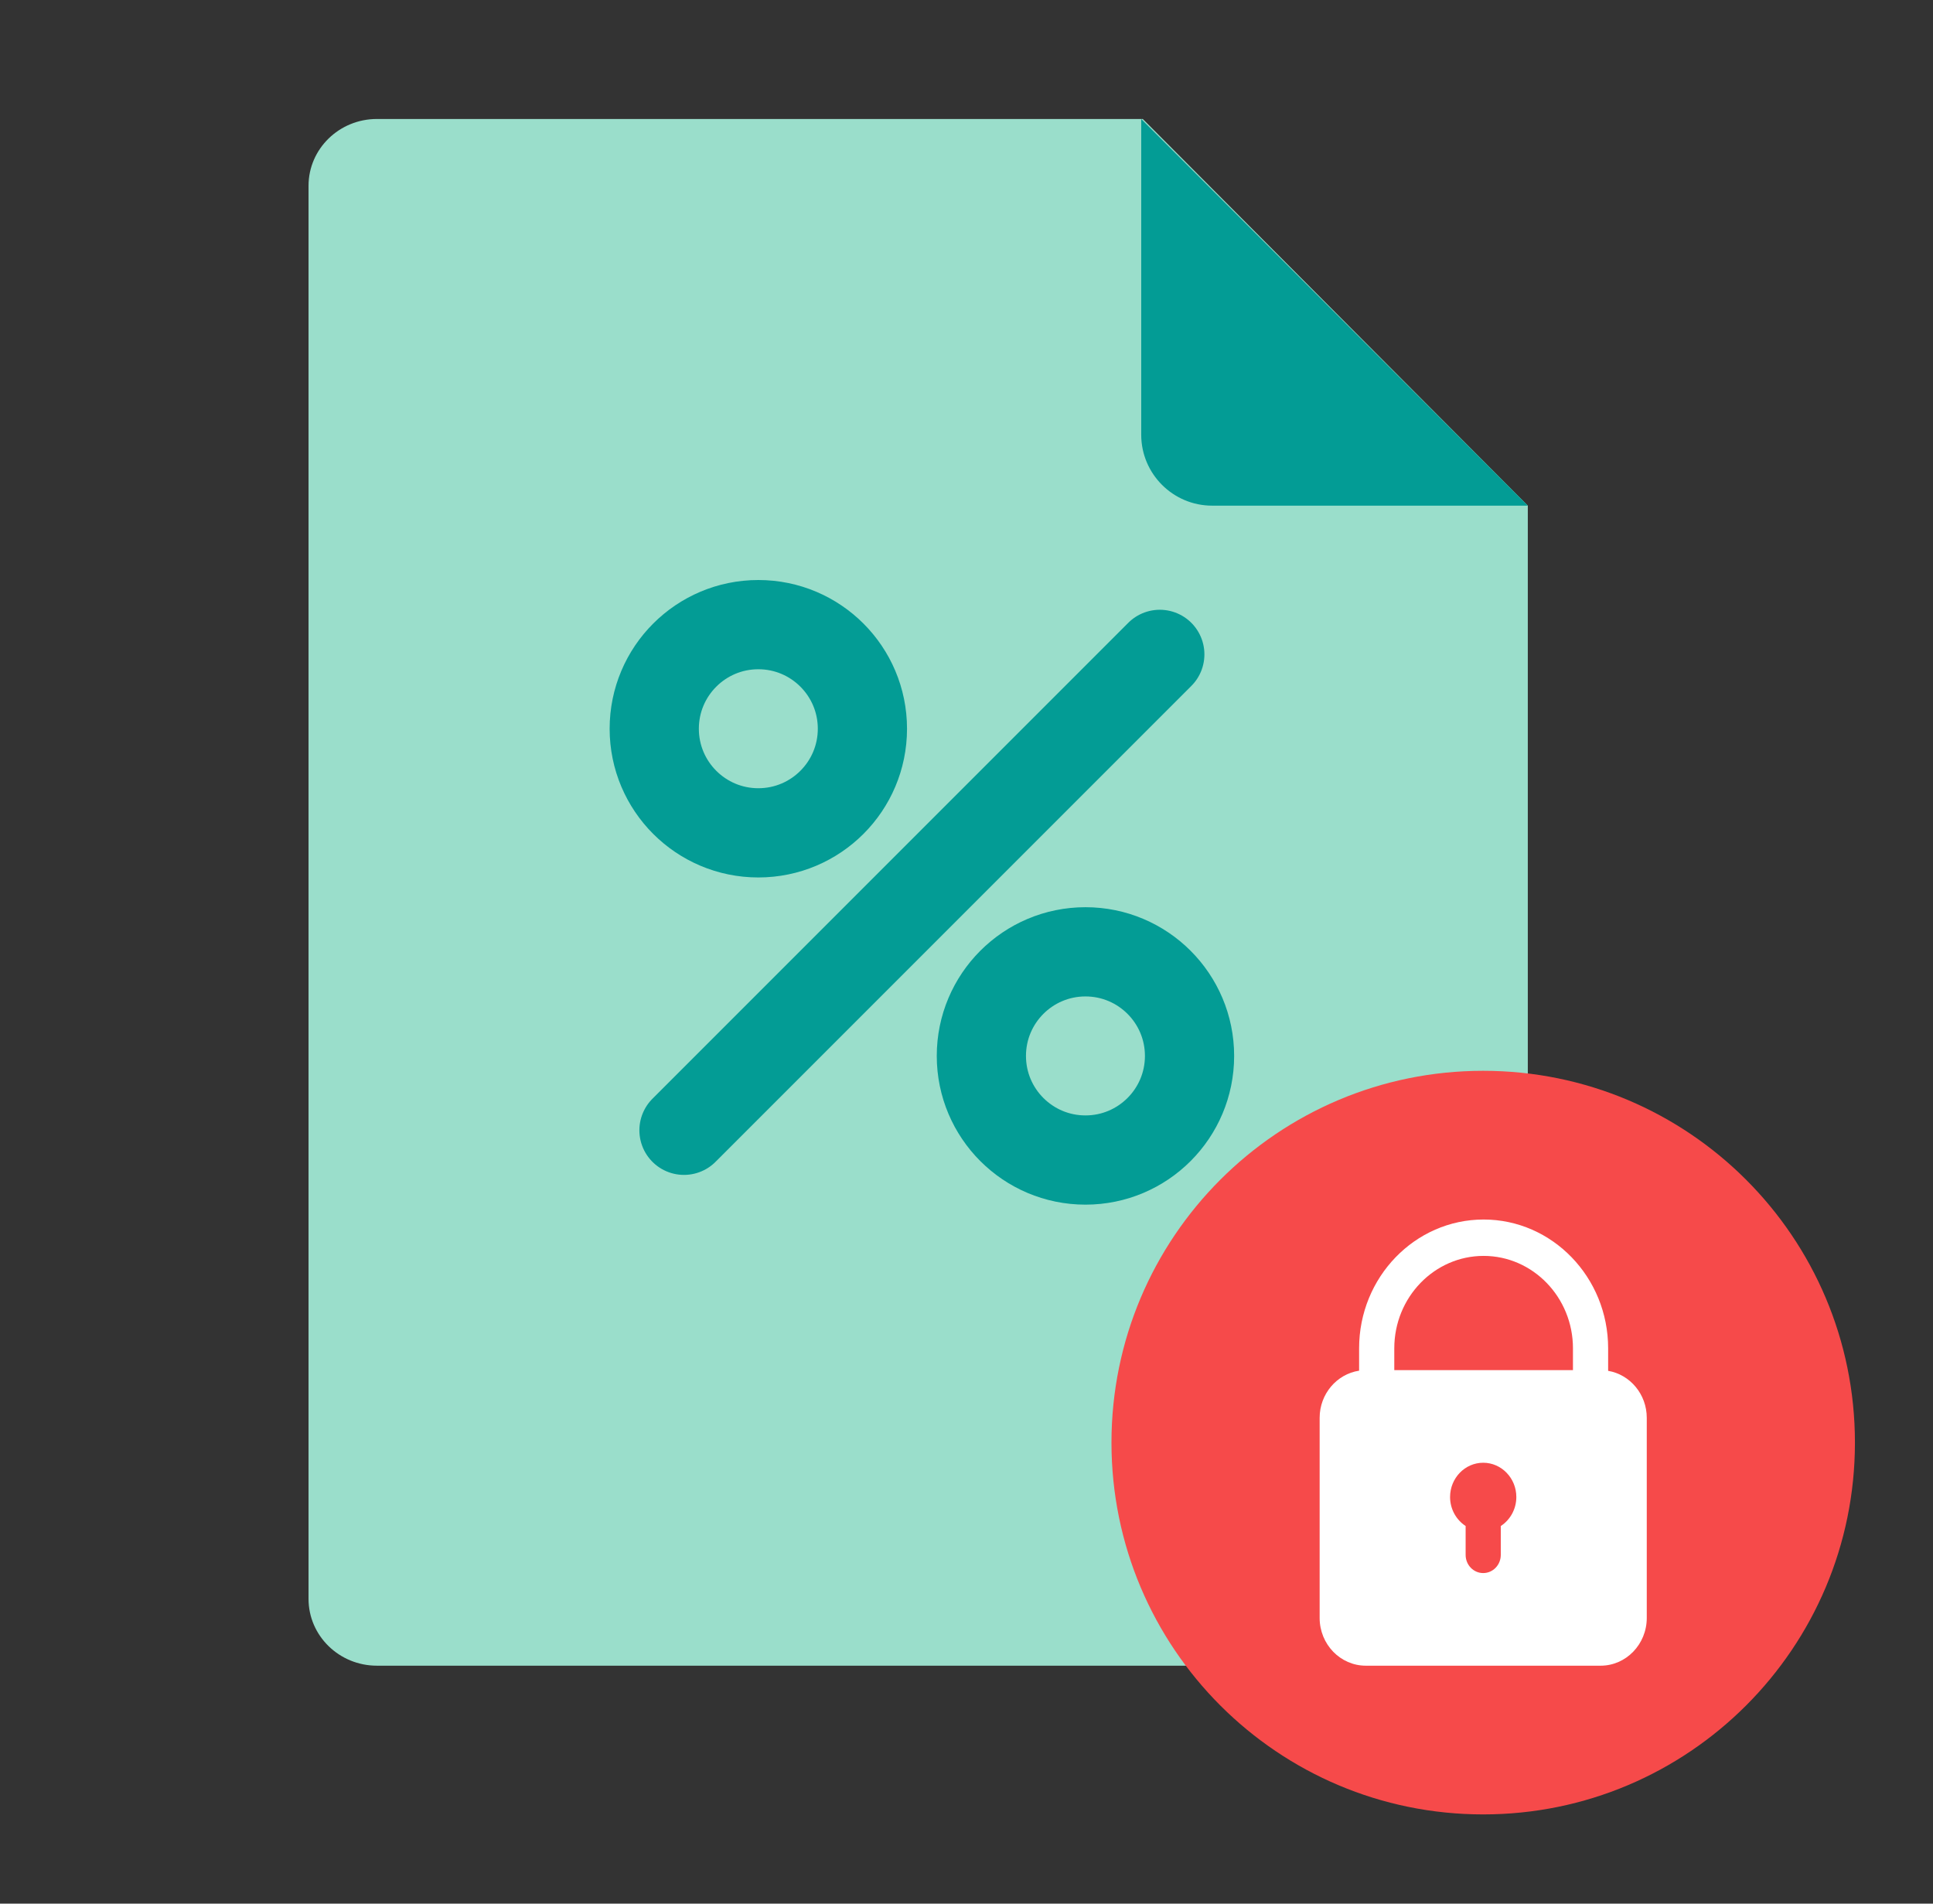 <svg width="65" height="64" viewBox="0 0 65 64" fill="none" xmlns="http://www.w3.org/2000/svg">
<rect x="0" y="0" width="65" height="64" fill="#333333" stroke="none"/>
<path d="M38.428 4H12.675C11.405 4 10.375 5.006 10.375 6.246V53.754C10.375 54.994 11.405 56 12.675 56H49.075C50.345 56 51.375 54.994 51.375 53.754V17L38.428 4Z" fill="#9ADECB"/>
<path d="M40.76 17H51.375L38.375 4V14.614C38.375 15.931 39.444 17 40.761 17H40.76Z" fill="#039C95"/>
<path d="M39 22L23 38" stroke="#039C95" stroke-width="3" stroke-miterlimit="10" stroke-linecap="round"/>
<path d="M36.5 39C38.433 39 40 37.433 40 35.5C40 33.567 38.433 32 36.5 32C34.567 32 33 33.567 33 35.5C33 37.433 34.567 39 36.5 39Z" stroke="#039C95" stroke-width="3" stroke-miterlimit="10"/>
<path d="M25.5 28C27.433 28 29 26.433 29 24.5C29 22.567 27.433 21 25.5 21C23.567 21 22 22.567 22 24.5C22 26.433 23.567 28 25.5 28Z" stroke="#039C95" stroke-width="3" stroke-miterlimit="10"/>
<path d="M62.375 48.5C62.375 55.404 56.779 61 49.875 61C42.971 61 37.375 55.404 37.375 48.5C37.375 41.596 42.971 36 49.875 36C56.779 36 62.375 41.596 62.375 48.5Z" fill="#F64A4A"/>
<path d="M54.076 46.087V45.329C54.076 42.942 52.198 41 49.889 41C47.58 41 45.702 42.942 45.702 45.329V46.082C44.953 46.196 44.375 46.862 44.375 47.668V54.395C44.375 55.28 45.071 56 45.927 56H53.823C54.679 56 55.375 55.28 55.375 54.395V47.668C55.375 46.873 54.812 46.212 54.076 46.087V46.087ZM50.466 51.304V52.275C50.466 52.613 50.202 52.886 49.875 52.886C49.548 52.886 49.284 52.613 49.284 52.275V51.304C48.97 51.099 48.761 50.739 48.761 50.329C48.761 49.694 49.261 49.177 49.875 49.177C50.489 49.177 50.989 49.694 50.989 50.329C50.989 50.739 50.78 51.099 50.467 51.304H50.466ZM52.893 46.063H46.885V45.329C46.885 43.616 48.232 42.223 49.889 42.223C51.545 42.223 52.893 43.617 52.893 45.329V46.063Z" fill="white"/>
</svg>
